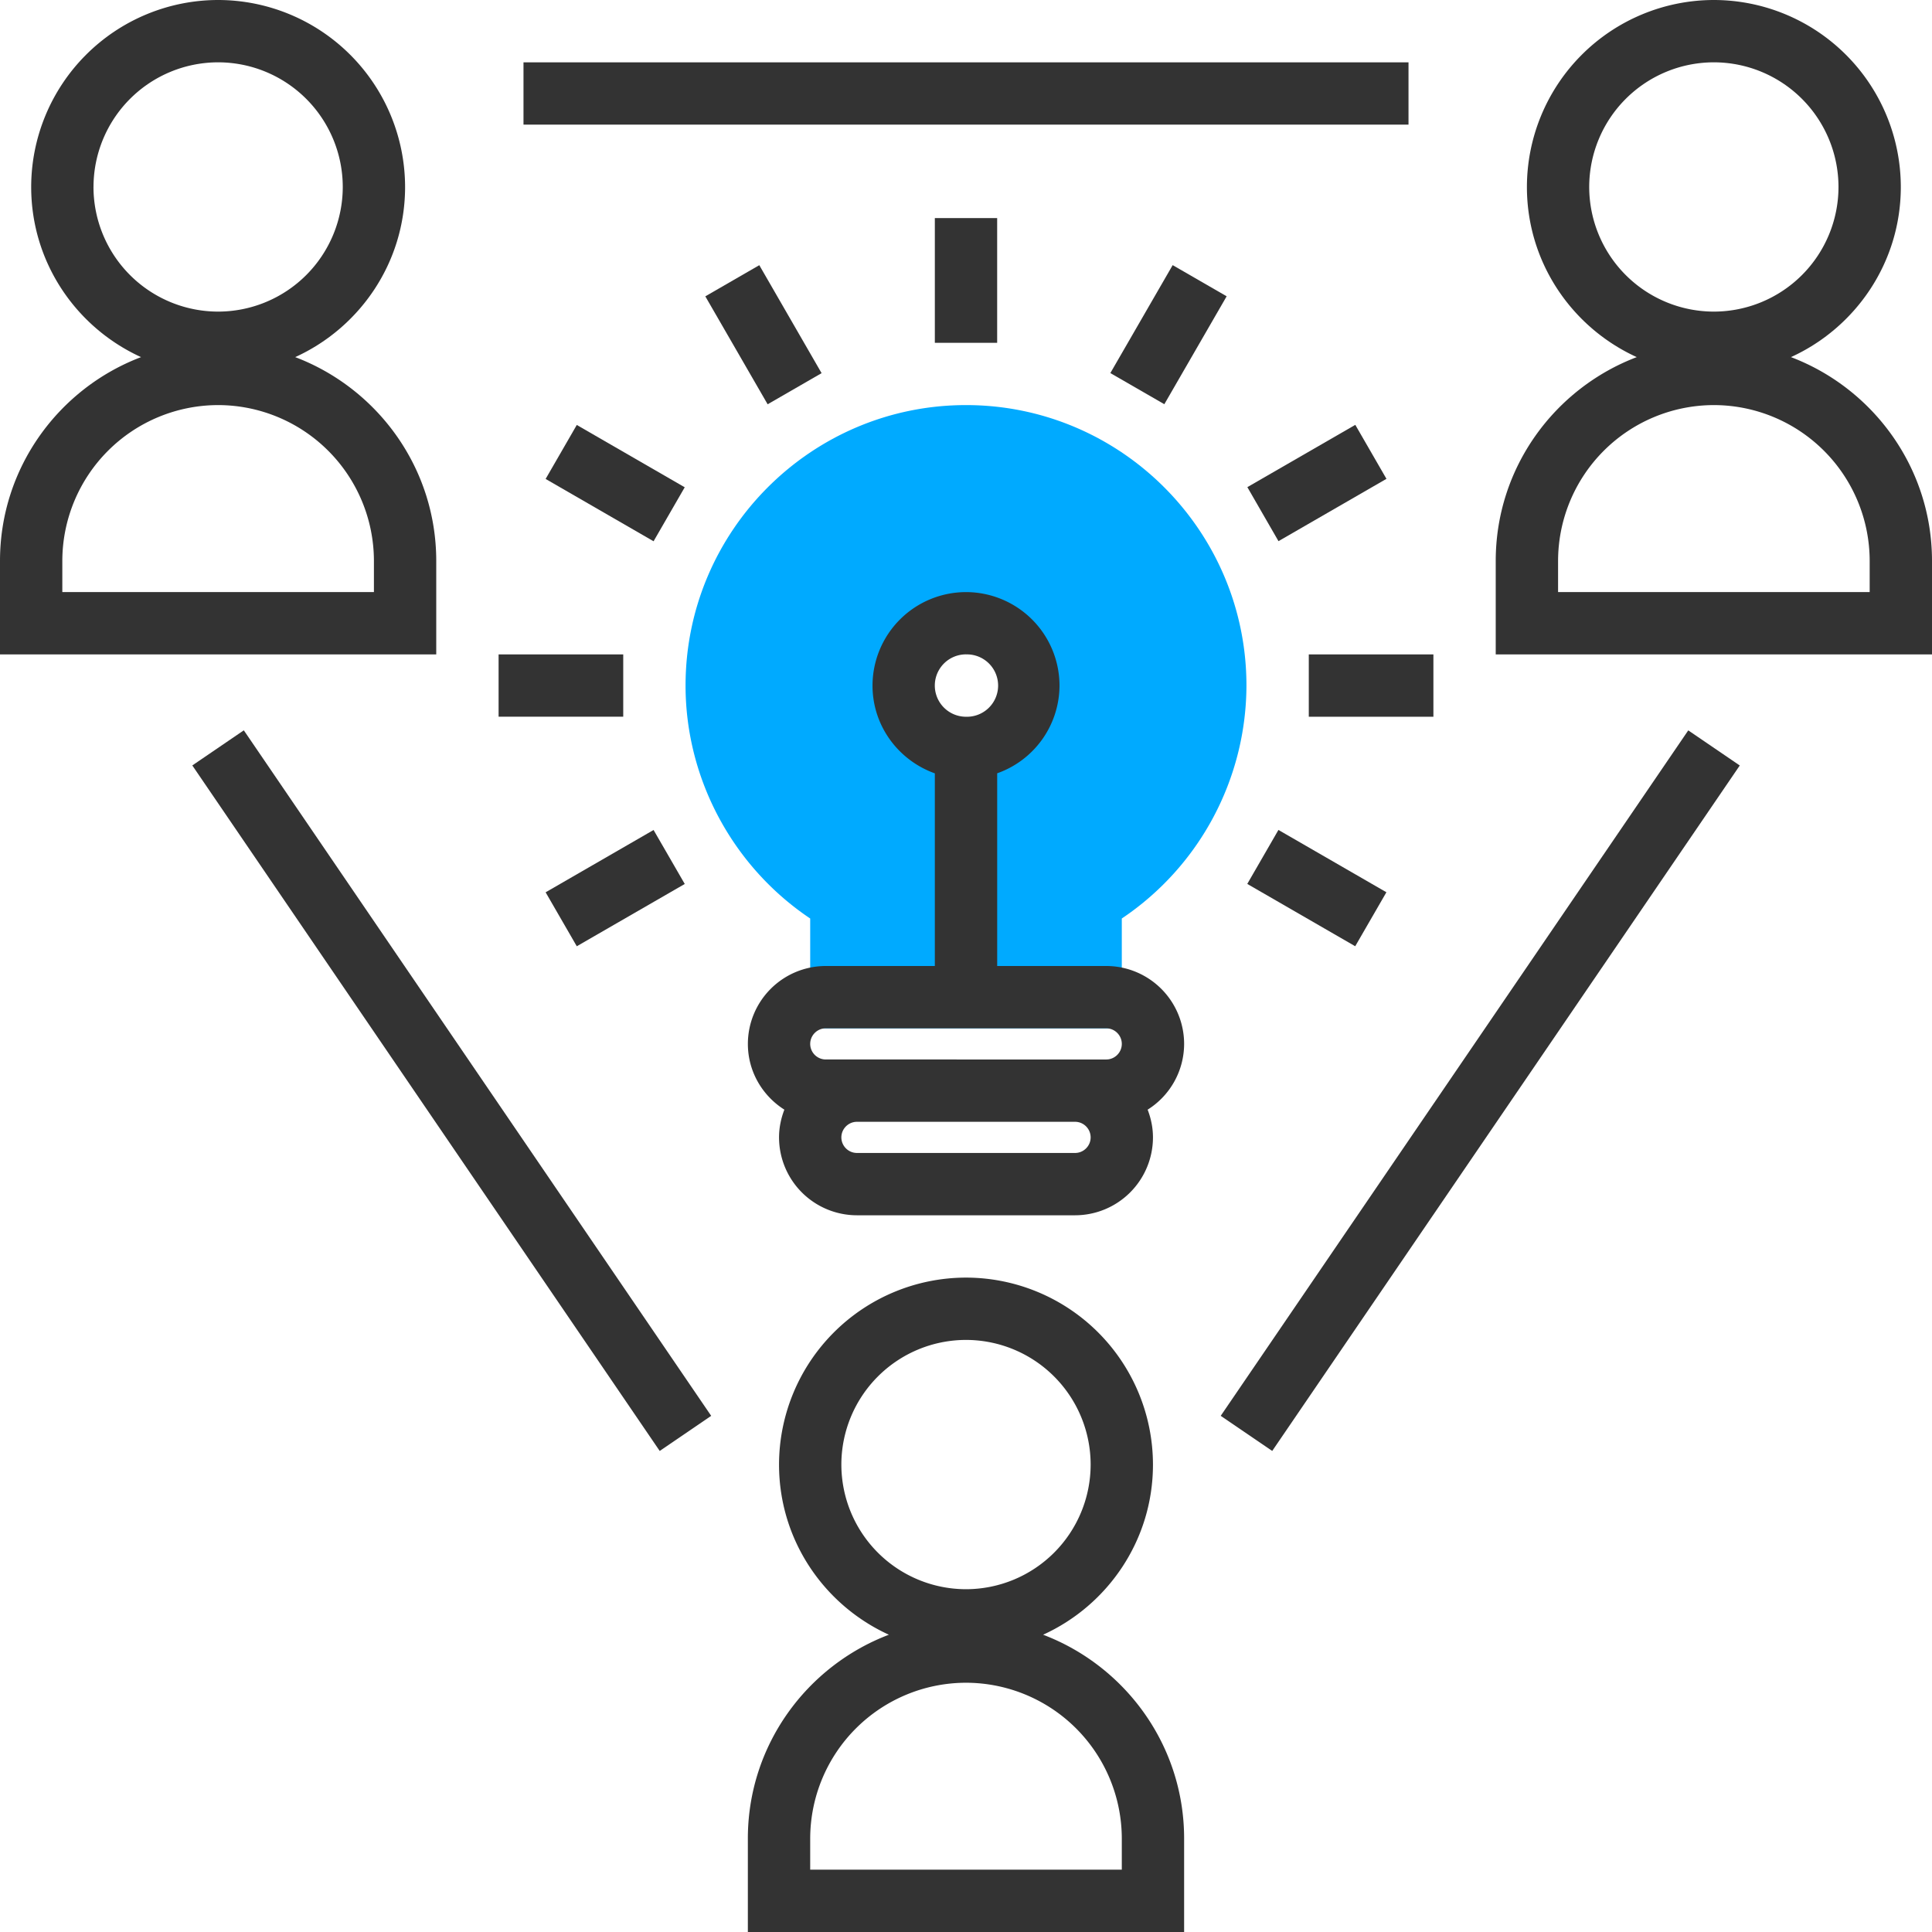 <svg xmlns="http://www.w3.org/2000/svg" xmlns:xlink="http://www.w3.org/1999/xlink" width="70" height="70"><defs><path id="a" d="M0 70h70V0H0z"/></defs><g fill="none" fill-rule="evenodd"><path fill="#0AF" d="M35 27.097a2.257 2.257 0 1 1-.001-4.515A2.257 2.257 0 0 1 35 27.097m0-12.42c-5.603 0-10.161 4.558-10.161 10.162 0 3.386 1.715 6.562 4.516 8.44v3.98h11.29v-3.98a10.196 10.196 0 0 0 4.516-8.44c0-5.604-4.558-10.162-10.161-10.162"/><path fill="#333" d="M13.548 21.452H2.258v-1.13a5.652 5.652 0 0 1 5.645-5.645 5.652 5.652 0 0 1 5.645 5.646v1.129zM3.388 6.774a4.52 4.52 0 0 1 4.515-4.516 4.52 4.52 0 0 1 4.516 4.516 4.52 4.52 0 0 1-4.516 4.516 4.52 4.52 0 0 1-4.516-4.516zm12.418 13.549c0-3.374-2.129-6.252-5.11-7.384 2.344-1.067 3.981-3.426 3.981-6.165A6.781 6.781 0 0 0 7.903 0 6.781 6.781 0 0 0 1.13 6.774c0 2.74 1.637 5.098 3.981 6.165C2.13 14.07 0 16.949 0 20.323v3.387h15.806v-3.387zm24.839 47.419h-11.29v-1.13A5.652 5.652 0 0 1 35 60.969a5.652 5.652 0 0 1 5.645 5.645v1.129zM30.484 53.065A4.52 4.52 0 0 1 35 48.548a4.52 4.52 0 0 1 4.516 4.517A4.52 4.52 0 0 1 35 57.58a4.52 4.52 0 0 1-4.516-4.516zm7.31 6.164c2.343-1.067 3.98-3.425 3.98-6.164A6.781 6.781 0 0 0 35 46.29a6.781 6.781 0 0 0-6.774 6.775c0 2.739 1.637 5.097 3.98 6.164-2.98 1.132-5.11 4.01-5.11 7.384V70h15.807v-3.387c0-3.374-2.13-6.252-5.11-7.384zm29.948-37.777h-11.29v-1.13a5.652 5.652 0 0 1 5.645-5.645 5.652 5.652 0 0 1 5.645 5.646v1.129zM57.58 6.774a4.52 4.52 0 0 1 4.516-4.516 4.52 4.52 0 0 1 4.516 4.516 4.52 4.52 0 0 1-4.516 4.516 4.52 4.52 0 0 1-4.516-4.516zm7.309 6.165c2.344-1.067 3.981-3.426 3.981-6.165A6.781 6.781 0 0 0 62.097 0a6.781 6.781 0 0 0-6.774 6.774c0 2.74 1.637 5.098 3.98 6.165-2.98 1.132-5.11 4.01-5.11 7.384v3.387H70v-3.387c0-3.374-2.13-6.252-5.11-7.384zm-20.66 38.359l16.94-24.835 1.866 1.272-16.94 24.835zM6.968 27.733l1.866-1.272 16.934 24.838-1.865 1.272z"/><mask id="b" fill="#fff"><use xlink:href="#a"/></mask><path fill="#333" d="M18.967 4.516h32.066V2.258H18.967zm19.985 37.258h-7.904a.566.566 0 0 1-.564-.564c0-.31.254-.565.564-.565h7.904c.31 0 .564.254.564.565 0 .31-.254.564-.564.564m-9.033-4.516h10.162c.31 0 .564.254.564.565 0 .31-.254.564-.564.564H29.919a.566.566 0 0 1-.564-.564c0-.31.254-.565.564-.565M35 23.71a1.13 1.13 0 1 1 0 2.259 1.13 1.13 0 0 1 0-2.26M40.08 35h-3.95v-6.982a3.382 3.382 0 0 0 2.258-3.18A3.391 3.391 0 0 0 35 21.453a3.391 3.391 0 0 0-3.387 3.387c0 1.47.947 2.712 2.258 3.18V35h-3.952a2.825 2.825 0 0 0-2.822 2.823c0 1.004.53 1.88 1.322 2.382-.12.313-.193.649-.193 1.005a2.825 2.825 0 0 0 2.822 2.822h7.904a2.825 2.825 0 0 0 2.822-2.822c0-.356-.073-.692-.193-1.005a2.818 2.818 0 0 0 1.322-2.382A2.825 2.825 0 0 0 40.081 35m-6.21-22.58h2.258V7.902h-2.258zm-8.316-1.683l1.956-1.129 2.257 3.912-1.955 1.128zm-5.786 6.616l1.129-1.956 3.911 2.258-1.129 1.956zm-1.704 8.615h4.516V23.71h-4.516zm1.704 6.362l3.911-2.258 1.13 1.956-3.912 2.257zm25.422-.304l1.129-1.956 3.912 2.258-1.13 1.956zm2.229-6.058h4.515V23.71H47.42zm-2.226-8.318l3.911-2.257 1.129 1.956-3.912 2.258zm-4.964-4.133l2.258-3.911 1.956 1.129-2.258 3.91z" mask="url(#b)"/></g></svg>